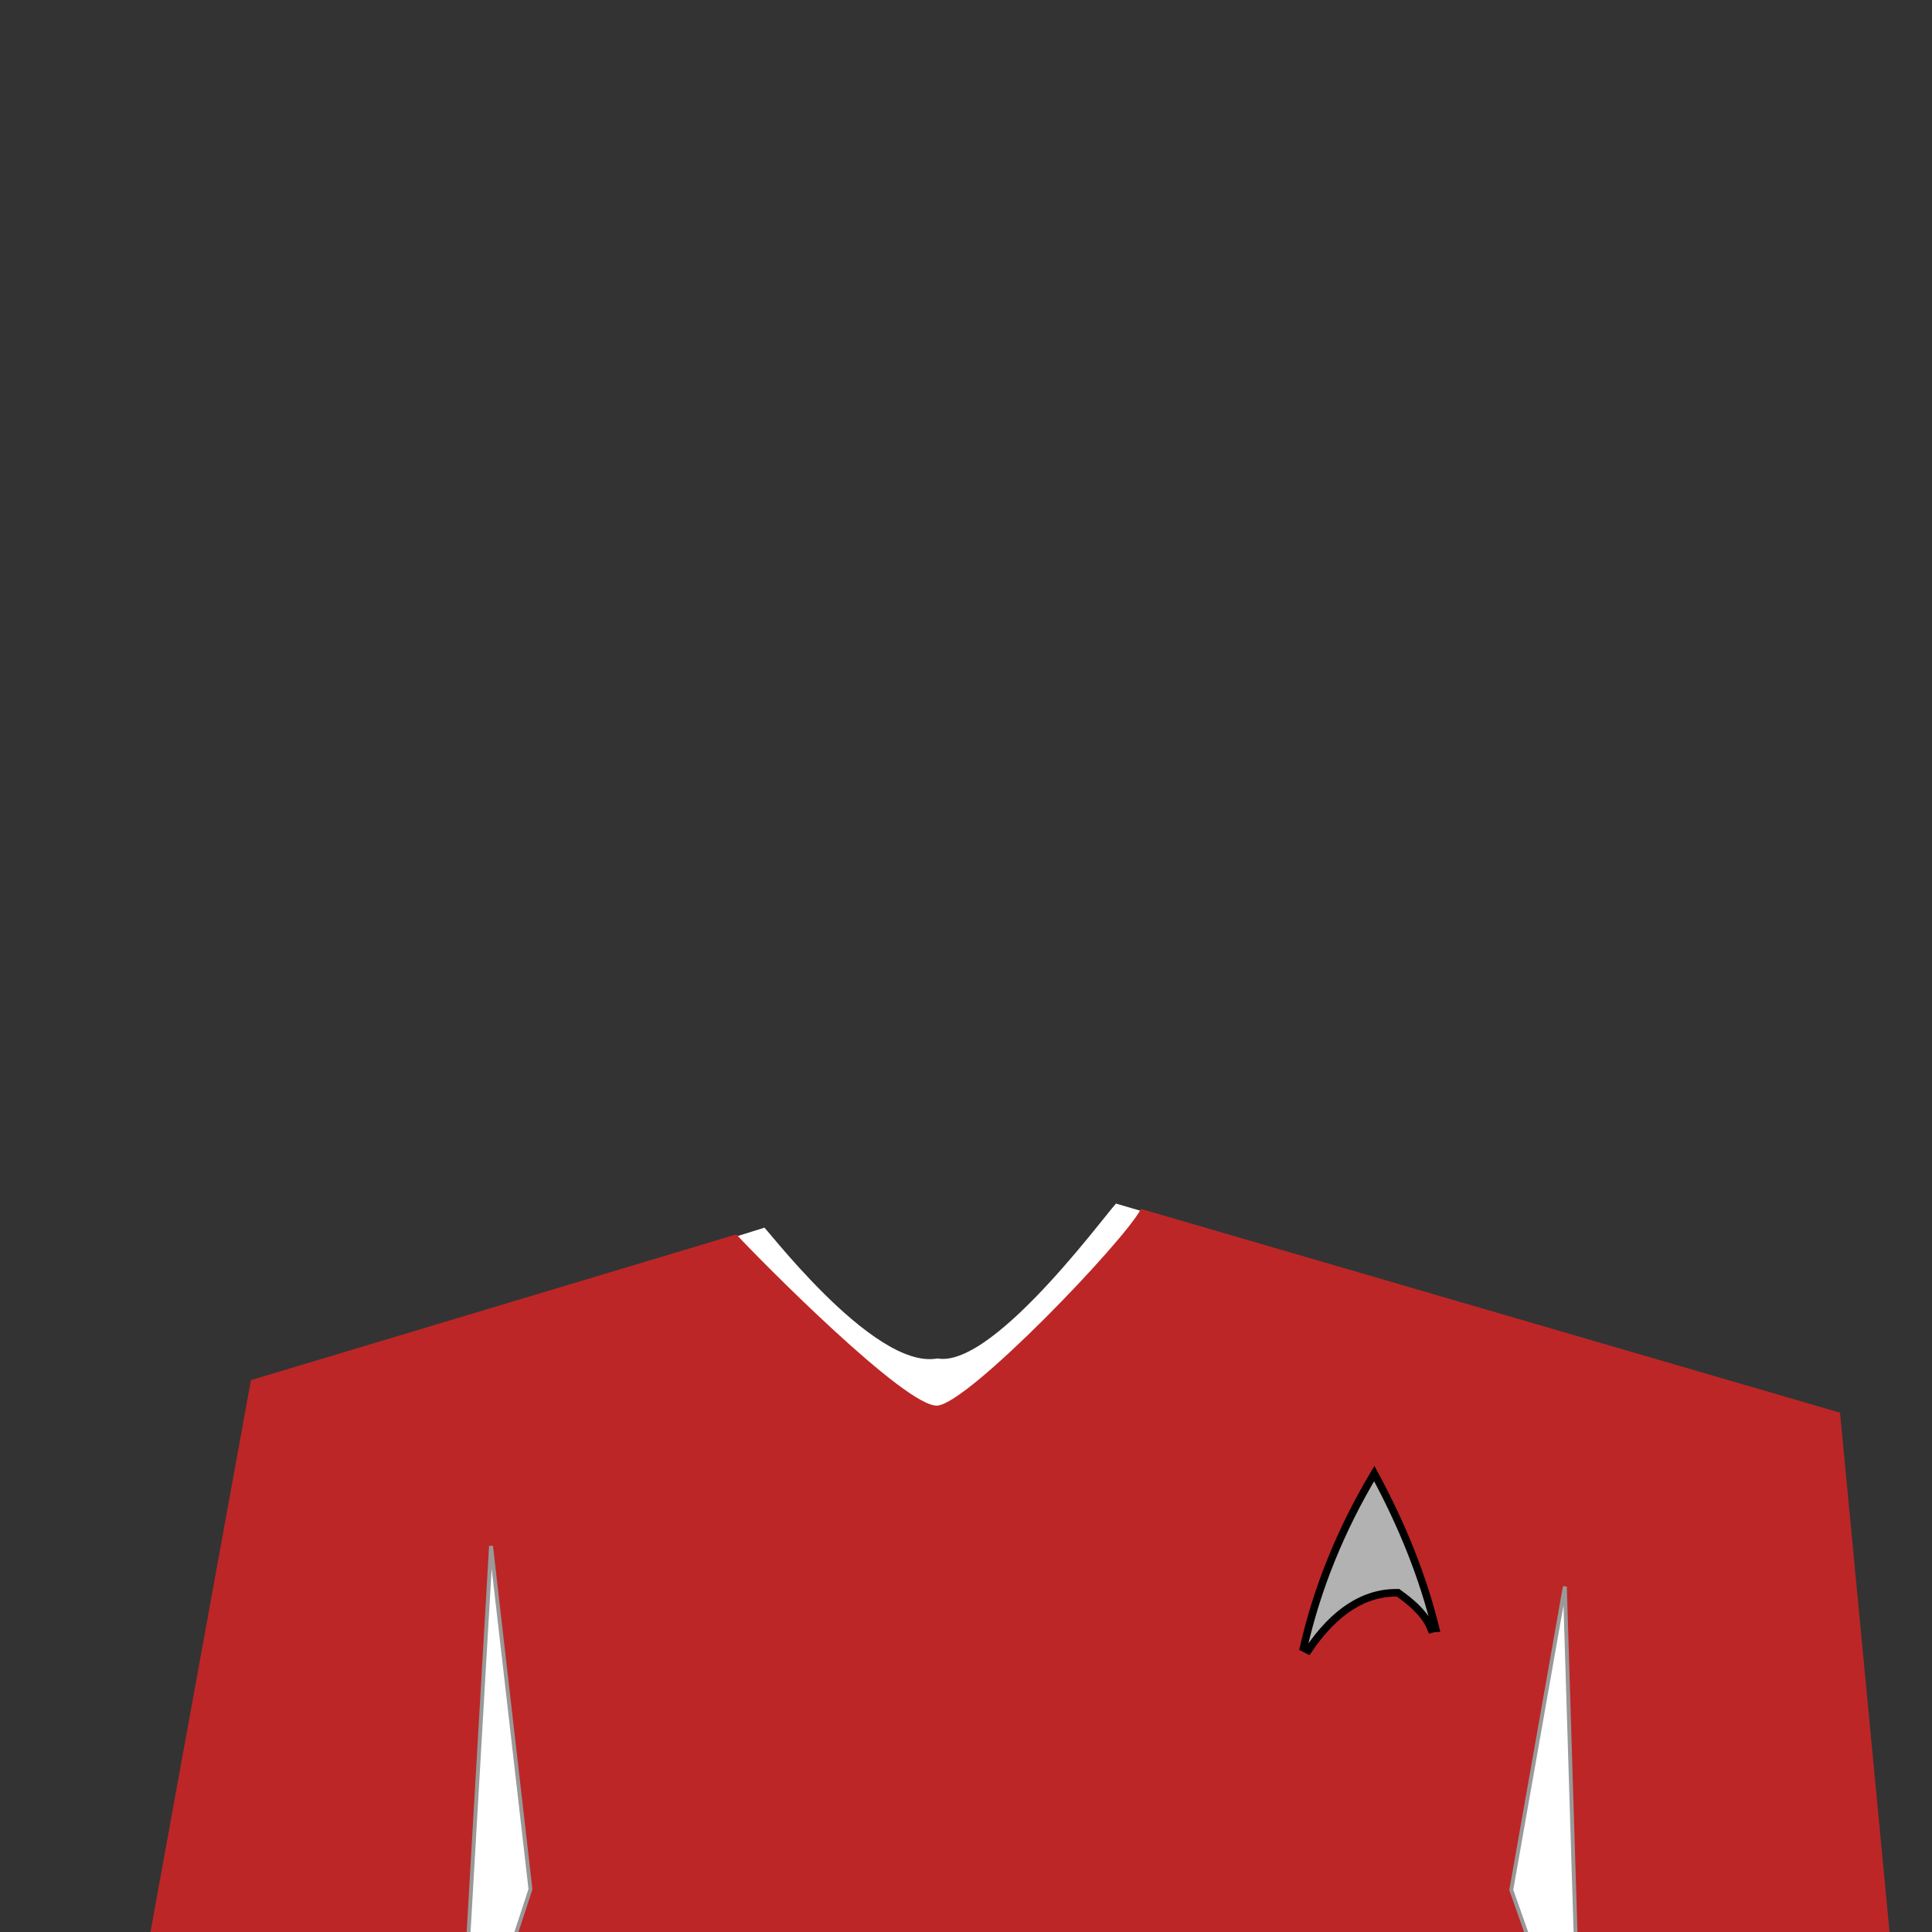 <?xml version="1.0" standalone="no"?>
<!DOCTYPE svg PUBLIC "-//W3C//DTD SVG 20010904//EN" "http://www.w3.org/TR/2001/REC-SVG-20010904/DTD/svg10.dtd">
<!-- Created using Krita: https://krita.org -->
<svg xmlns="http://www.w3.org/2000/svg" 
    xmlns:xlink="http://www.w3.org/1999/xlink"
    xmlns:krita="http://krita.org/namespaces/svg/krita"
    xmlns:sodipodi="http://sodipodi.sourceforge.net/DTD/sodipodi-0.dtd"
    width="512pt"
    height="512pt"
    viewBox="0 0 512 512">
    <rect x="0" y="0" width="512" height="512" fill="#333333" stroke="none"/>
    <style>
        .uniform-color {
            color: #BD2626;
        }
    </style>
<defs/>
<path id="shape0" transform="translate(40.5, 318.894)" fill="#ffffff" fill-rule="evenodd" stroke-opacity="0" stroke="#000000" stroke-width="0" stroke-linecap="square" stroke-linejoin="bevel" d="M207.937 41.106C223.6 43.944 256.331 -2.508 255.375 0.106L444.75 55.606L459.75 193.107L0 193.107L26.25 48.856L162 6.481C160.657 3.898 190.637 44.369 207.937 41.106Z" sodipodi:nodetypes="cccccccc"/>
<path id="shape1" transform="translate(39.875, 320.375)" fill="currentColor" class="uniform-color" fill-rule="evenodd" stroke-opacity="0" stroke="#000000" stroke-width="0" stroke-linecap="square" stroke-linejoin="bevel" d="M155.25 6.75C162 14.017 200.219 52.63 208.5 52.125C216.781 51.62 258.05 8.567 262.5 0L447.75 54L460.875 191.625L0 191.625L26.625 45.375Z" sodipodi:nodetypes="czcccccc"/>
<path id="shape01" transform="translate(345.445, 390.5)" fill="#b2b2b2" stroke="#000000" stroke-width="2" stroke-linecap="square" stroke-linejoin="miter" stroke-miterlimit="2.16" d="M18.748 0C9.857 14.92 3.608 30.321 0 46.203L1.257 46.845C8.211 36.544 16.127 31.461 25.003 31.596C25.427 31.967 31.813 35.911 33.836 41.214C34.068 41.133 34.453 41.072 34.992 41.031C31.711 27.611 26.296 13.934 18.748 0Z" sodipodi:nodetypes="ccccccc"/>
<path id="shape02" transform="translate(400.503, 420.445)" fill="#ffffff" fill-rule="evenodd" stroke="#999999" stroke-width="1.03" stroke-linecap="square" stroke-linejoin="bevel" d="M14.202 0L0 80.407L10.383 109.805L17.383 103.055Z" sodipodi:nodetypes="ccccc"/>
<path id="shape03" transform="translate(123.259, 409.693)" fill="#ffffff" fill-rule="evenodd" stroke="#999999" stroke-width="1.03" stroke-linecap="square" stroke-linejoin="bevel" d="M17.319 90.968L6.867 0L0 118.273L7.75 120.148Z" sodipodi:nodetypes="ccccc"/>
</svg>
